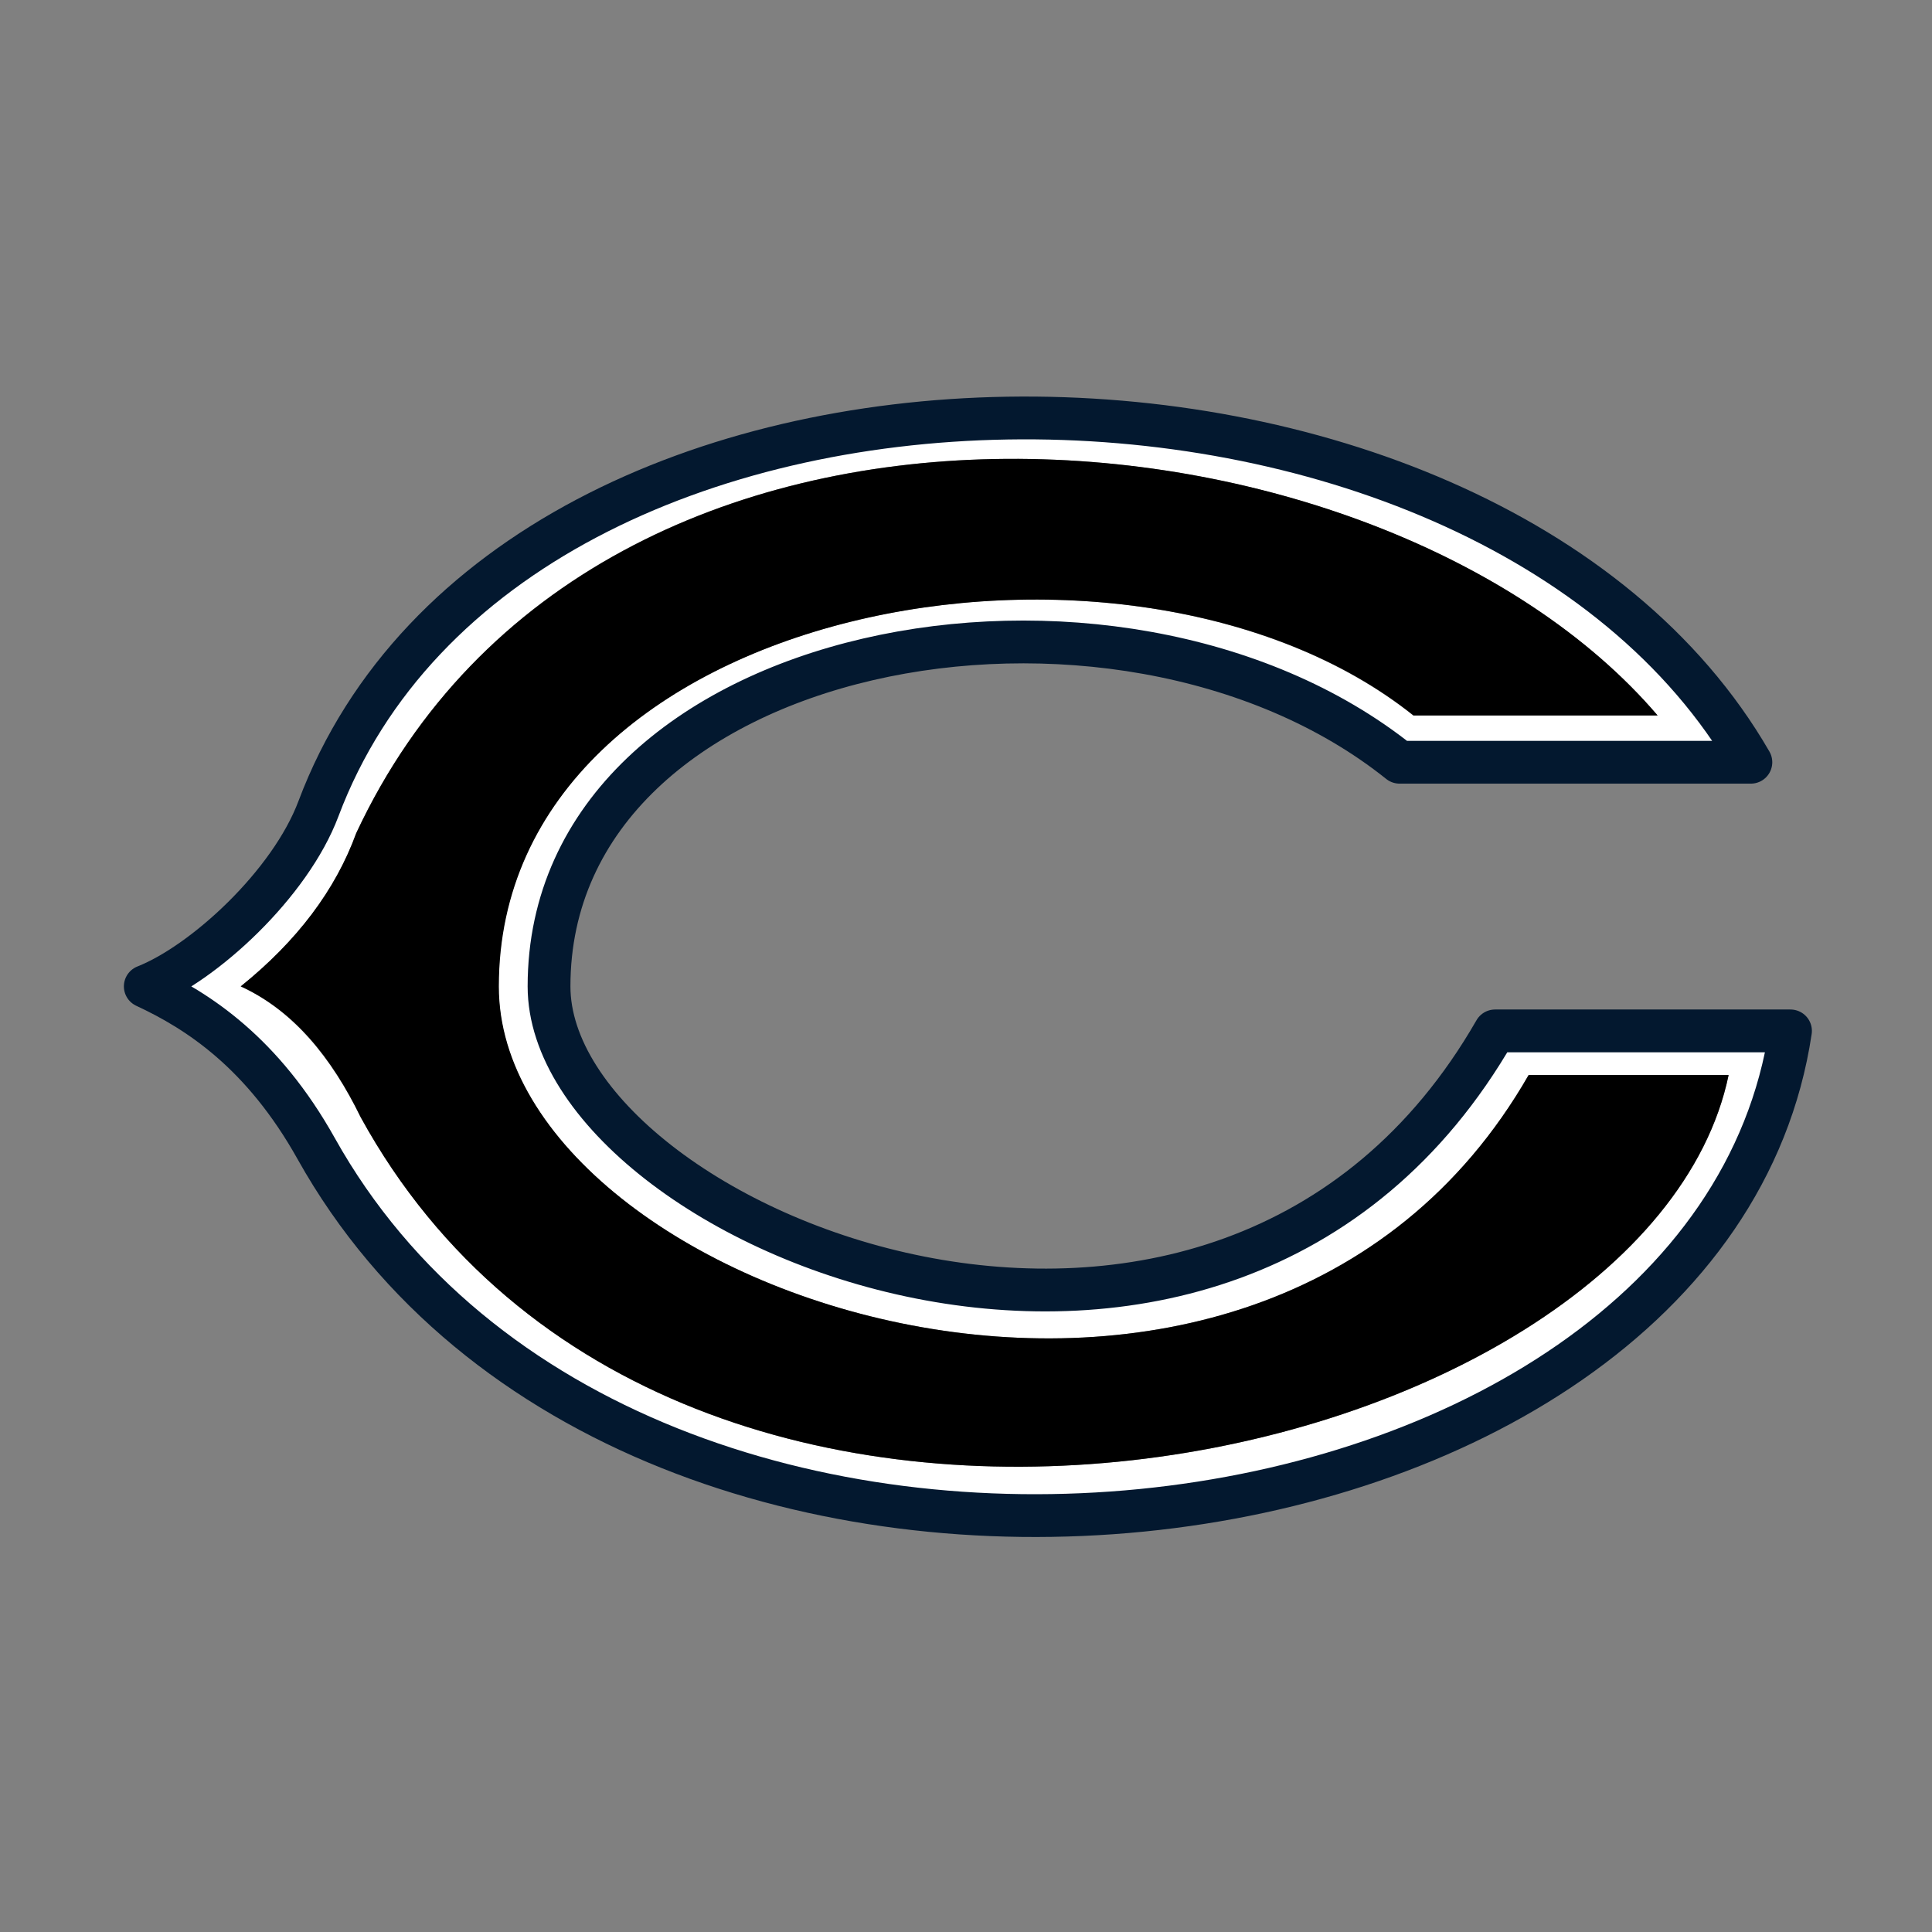 <svg xmlns="http://www.w3.org/2000/svg" width="512" height="512" viewBox="0 0 512 512"><rect x="0" y="0" width="512" height="512" fill="#808080" stroke="none"/><g><g><path fill="#fff" d="M396.3 273.2h78.3c-21.9 146.3-306.3 182-390.7 31.2-14.2-25.3-31.3-36.5-45.3-43 15.5-6.1 38.4-27.1 45.9-47.1 51.5-137 308.8-135 379.5-12.4h-93c-75.1-60-225.4-32.4-225.4 59.4 0 64.4 178.6 137.5 250.7 11.9zm61.8 11.7h-53c-72.1 125.7-273 59-273-23.5 0-101.8 167.3-131.8 242.4-71.8h64.7c-73.1-85.6-280.8-106-344.8 31.2-5.5 15.1-15.7 28.6-30.6 40.6 14 6.5 24 18.9 31.8 34.7 83.5 152.2 340.6 93.9 362.5-11.2z"/><path d="M405.1 284.9h53c-21.9 105.1-279 163.4-362.5 11.2-7.7-15.9-17.8-28.3-31.8-34.7 14.9-12 25.1-25.5 30.6-40.6 64.1-137.2 271.8-116.8 344.9-31.2h-64.7c-75.1-60-242.4-30-242.4 71.8-.1 82.5 200.8 149.2 272.9 23.5z"/><g fill="none" stroke="#03182F" stroke-width="11.34" stroke-linecap="square" stroke-linejoin="round"><path d="M464 202"/><path d="M464 202c-70.8-122.7-328.1-124.6-379.6 12.3-7.5 20-30.4 41-45.9 47.1 14 6.5 31.1 17.6 45.3 43 84.4 150.9 368.8 115.1 390.7-31.2h-78.3c-72.2 125.7-250.7 52.5-250.7-11.8 0-91.8 150.3-119.5 225.4-59.4h93.1z"/></g></g></g></svg>
